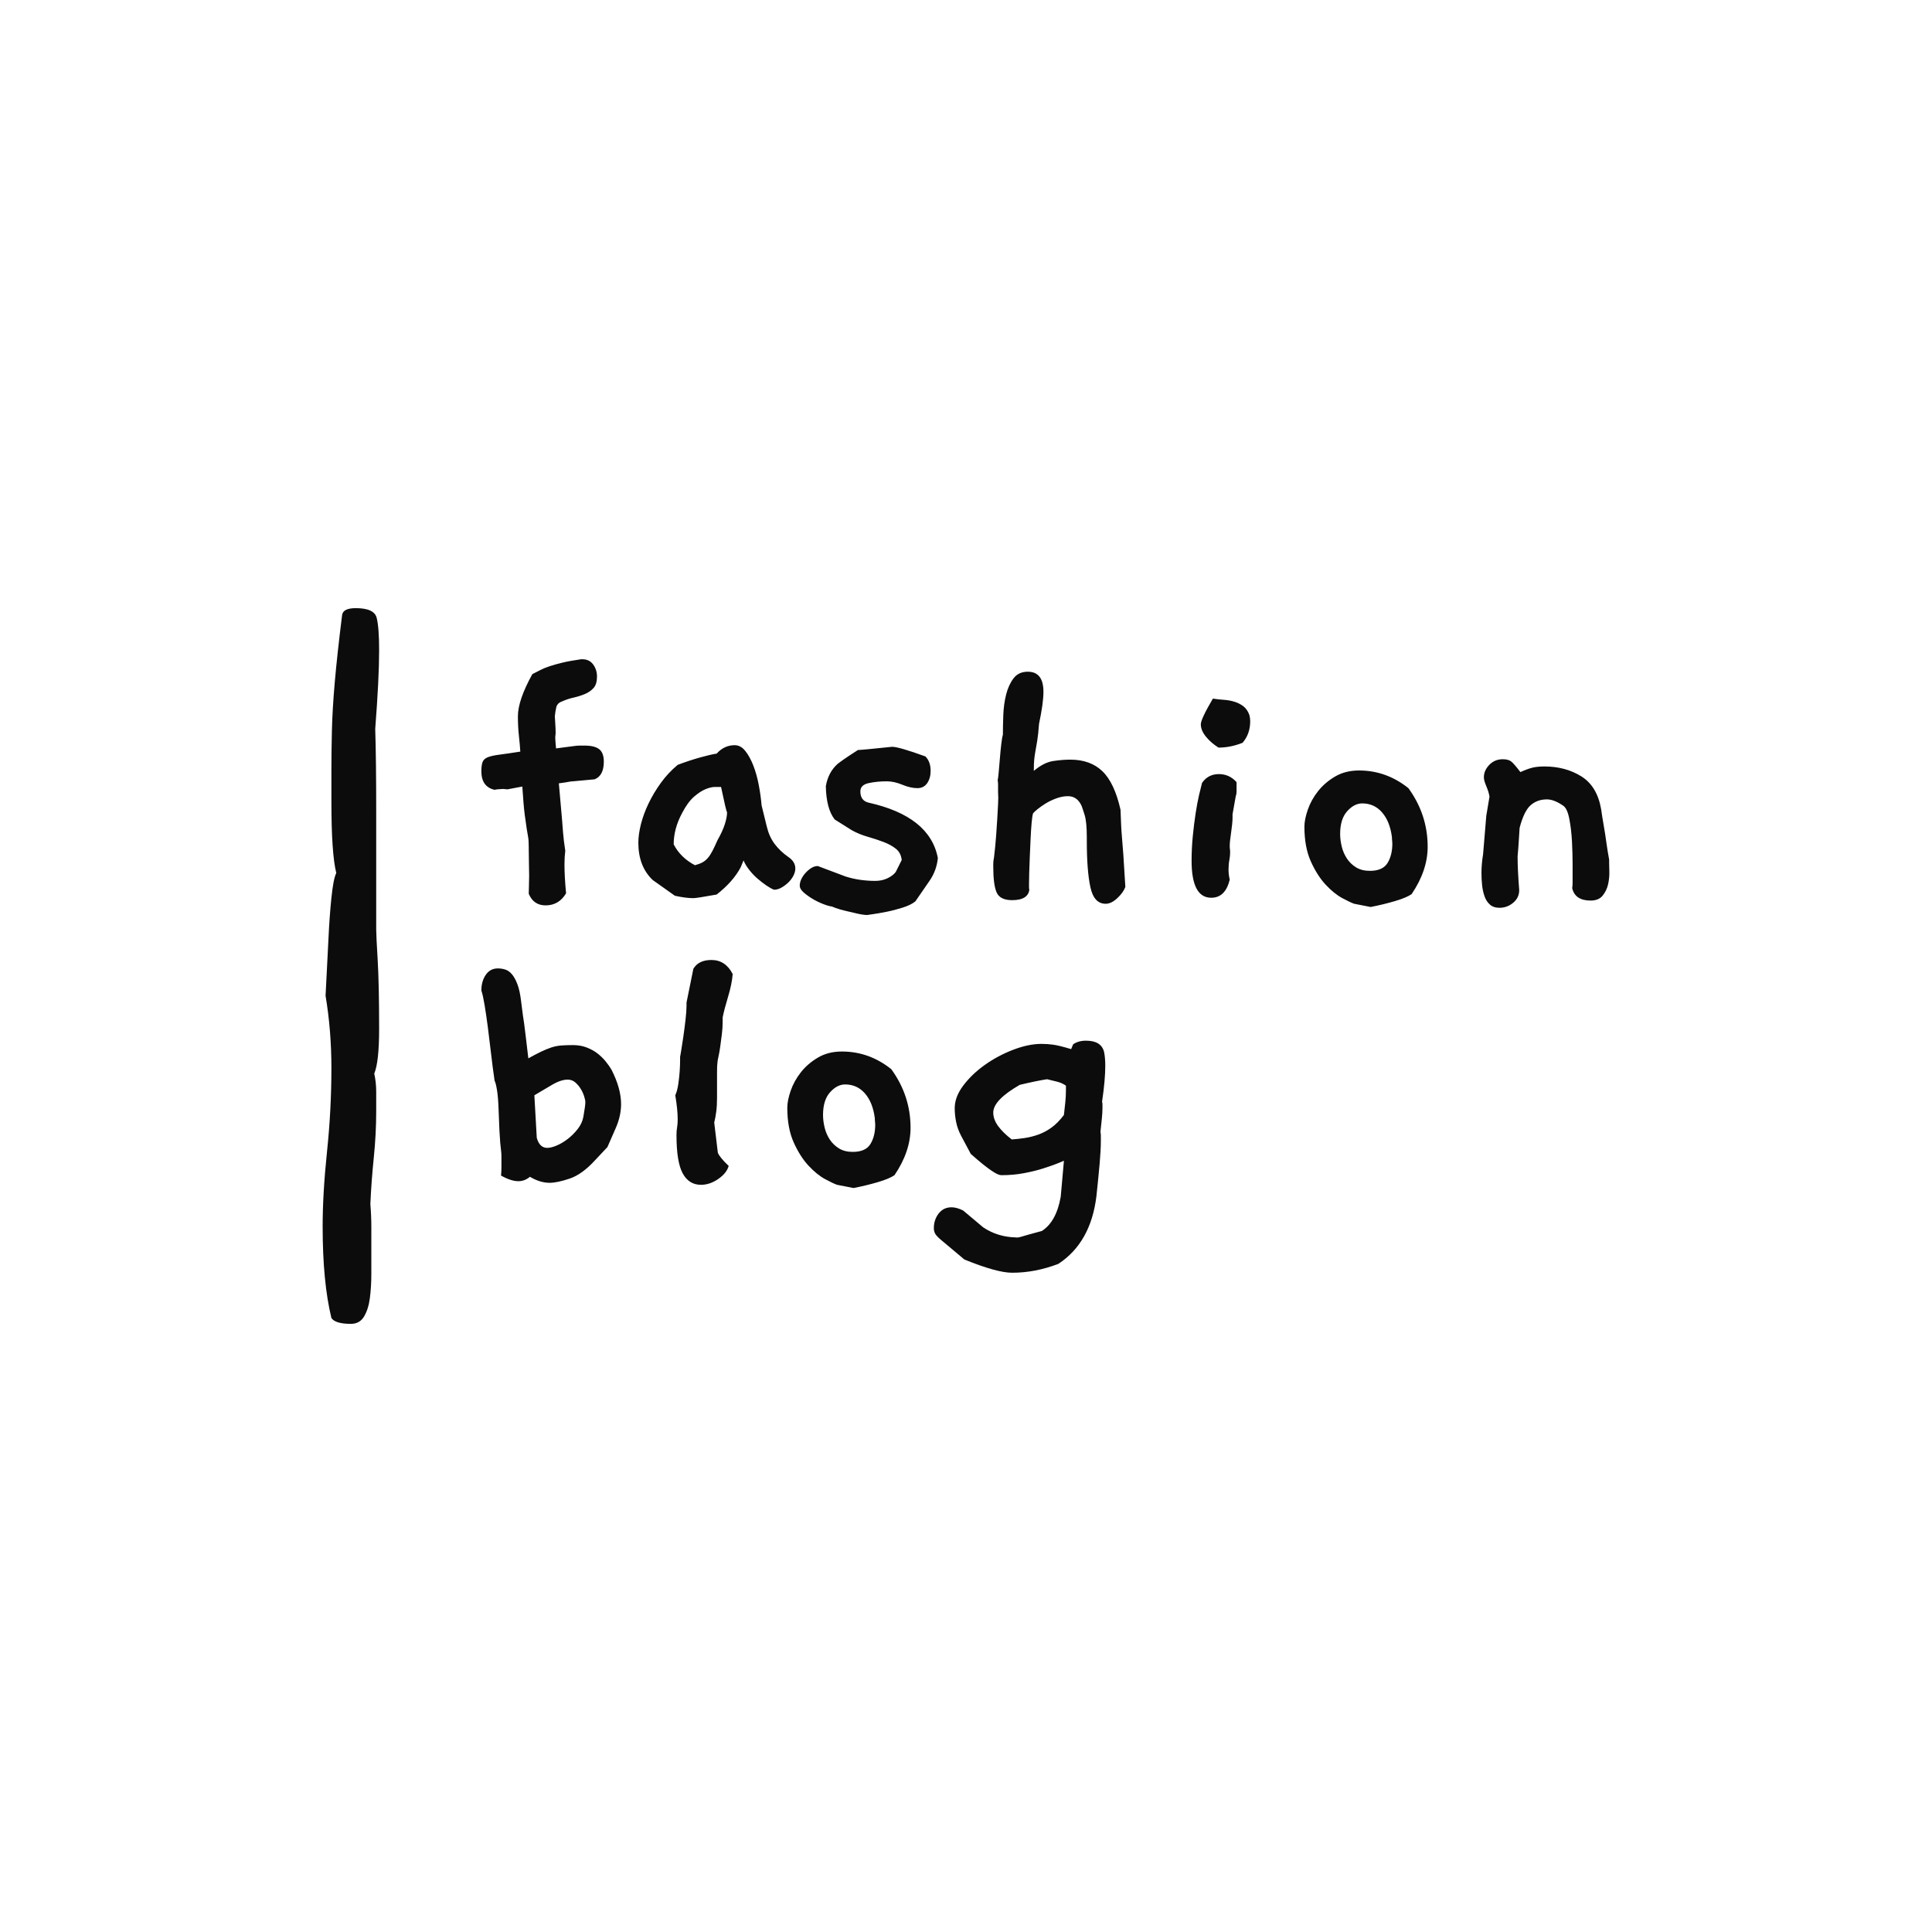 <svg version="1.1" preserveAspectRatio="none" xmlns="http://www.w3.org/2000/svg" width="500" height="500" viewBox="0 0 500 500"><rect width="100%" height="100%" fill="#FFFFFF" fill-opacity="1"/><svg viewBox="117.593 135.688 251.694 140" width="333" height="185.225" x="83.5px" y="157.388px" xmlns="http://www.w3.org/2000/svg" xmlns:xlink="http://www.w3.org/1999/xlink" preserveAspectRatio="none"><defs></defs><style>.companyName {fill:#0C0C0C;fill-opacity:1;}.icon3 {fill:#0C0C0C;fill-opacity:1;}.icon3-str {stroke:#0C0C0C;stroke-opacity:1;}</style><g opacity="1" transform="rotate(0 148.64 145.688)">
<svg width="220.647" height="120" x="148.64" y="145.688" version="1.1" preserveAspectRatio="none" viewBox="0.6 -24.4 112.382 61.12">
  <g transform="matrix(1 0 0 1 0 0)" class="companyName"><path id="id-D6z1nYkh11" d="M11.88-12.44L11.88-12.44L9.72-12.24Q9.56-12.24 9.36-12.20L9.36-12.20Q9.16-12.16 8.90-12.12Q8.64-12.08 8.32-12.04L8.32-12.04L8.64-8.40Q8.68-7.88 8.74-7.12Q8.80-6.36 8.96-5.32L8.96-5.32Q8.92-5 8.90-4.68Q8.88-4.36 8.88-3.96L8.88-3.96Q8.88-3.36 8.92-2.64Q8.96-1.92 9.04-1.08L9.04-1.08Q8.32 0.12 7 0.12L7 0.12Q5.80 0.12 5.32-1.04L5.32-1.04Q5.32-1.36 5.34-1.82Q5.36-2.28 5.36-2.84L5.36-2.84Q5.36-3.40 5.34-4.06Q5.32-4.72 5.32-5.52L5.32-5.52L5.32-5.72Q5.32-6.36 5.26-6.68Q5.20-7 5.12-7.50Q5.04-8 4.92-8.92Q4.80-9.84 4.68-11.72L4.68-11.72L3.20-11.44Q3.08-11.44 2.98-11.46Q2.88-11.48 2.80-11.48L2.80-11.48Q2.60-11.48 2.44-11.46Q2.28-11.44 2.16-11.44L2.16-11.44Q2-11.40 1.88-11.40L1.88-11.40Q0.60-11.72 0.60-13.24L0.60-13.24Q0.60-13.84 0.72-14.16Q0.84-14.48 1.24-14.64Q1.64-14.80 2.42-14.90Q3.20-15 4.48-15.20L4.48-15.20Q4.44-15.88 4.34-16.78Q4.24-17.68 4.24-18.72L4.24-18.72Q4.24-20.32 5.68-22.92L5.68-22.92Q6.08-23.12 6.46-23.32Q6.84-23.52 7.38-23.70Q7.92-23.88 8.66-24.06Q9.40-24.24 10.52-24.40L10.52-24.40L10.68-24.40Q11.36-24.40 11.74-23.88Q12.12-23.36 12.12-22.68L12.12-22.68Q12.12-21.92 11.78-21.54Q11.44-21.16 10.92-20.94Q10.40-20.72 9.78-20.58Q9.16-20.44 8.64-20.20L8.64-20.20Q8.16-20.04 8.06-19.60Q7.96-19.16 7.92-18.72L7.92-18.72Q7.92-18.64 7.96-18.06Q8-17.48 8-17.04L8-17.04Q8-16.92 7.98-16.82Q7.96-16.72 7.96-16.64L7.96-16.64Q7.96-16.48 7.98-16.22Q8-15.96 8.04-15.52L8.04-15.52L9.88-15.76Q10.16-15.80 10.42-15.80Q10.68-15.80 10.88-15.80L10.88-15.80Q11.88-15.80 12.34-15.44Q12.80-15.08 12.80-14.20L12.80-14.20Q12.80-12.80 11.88-12.44Z M31.16-4.72L31.16-4.72Q31.88-4.24 31.88-3.56L31.88-3.56Q31.88-3.20 31.68-2.82Q31.48-2.44 31.16-2.14Q30.84-1.84 30.48-1.64Q30.12-1.44 29.76-1.44L29.76-1.44Q29.44-1.56 29-1.86Q28.56-2.16 28.12-2.54Q27.68-2.92 27.30-3.40Q26.92-3.88 26.72-4.36L26.72-4.36L26.44-3.68Q25.68-2.24 24.04-0.96L24.04-0.96Q22.04-0.60 21.72-0.60L21.72-0.60Q20.96-0.60 19.88-0.84L19.88-0.84L17.68-2.40Q16.24-3.76 16.24-6.12L16.24-6.12Q16.24-6.96 16.50-7.98Q16.76-9 17.26-10.04Q17.76-11.08 18.48-12.08Q19.20-13.08 20.16-13.88L20.16-13.88Q21.32-14.32 22.40-14.62Q23.48-14.92 24.04-15L24.04-15Q24.80-15.84 25.84-15.84L25.84-15.84Q26.44-15.84 26.90-15.26Q27.36-14.68 27.70-13.80Q28.04-12.92 28.24-11.86Q28.44-10.80 28.52-9.84L28.52-9.84L29.04-7.72Q29.28-6.72 29.82-6Q30.36-5.28 31.16-4.72ZM25.08-9.16L25.08-9.16Q25-9.20 24.48-11.68L24.48-11.68Q24.28-11.68 23.88-11.68Q23.48-11.68 22.94-11.46Q22.40-11.24 21.78-10.70Q21.16-10.16 20.60-9.08L20.60-9.08Q19.76-7.52 19.76-5.96L19.76-5.96Q20.44-4.64 21.88-3.88L21.88-3.88Q22.32-4 22.62-4.16Q22.92-4.32 23.16-4.60Q23.40-4.88 23.62-5.30Q23.84-5.72 24.12-6.36L24.12-6.36Q24.64-7.28 24.86-7.98Q25.08-8.68 25.08-9.16Z M46.08-4.60L46.08-4.60Q45.96-3.36 45.26-2.34Q44.56-1.32 43.84-0.28L43.84-0.28Q43.40 0.08 42.58 0.34Q41.76 0.60 40.96 0.76Q40.16 0.92 39.58 1Q39 1.08 39.08 1.08L39.08 1.08Q38.68 1.08 38.06 0.94Q37.44 0.80 36.86 0.66Q36.28 0.52 35.90 0.38Q35.52 0.24 35.56 0.24L35.56 0.24Q35.20 0.20 34.64-0.02Q34.08-0.24 33.58-0.54Q33.08-0.84 32.70-1.18Q32.32-1.52 32.32-1.84L32.32-1.84Q32.32-2.16 32.48-2.50Q32.64-2.84 32.92-3.14Q33.20-3.44 33.50-3.62Q33.80-3.80 34.12-3.80L34.12-3.80L36.88-2.76Q37.64-2.52 38.38-2.42Q39.12-2.32 39.84-2.32L39.84-2.32Q40.52-2.32 41.06-2.58Q41.60-2.84 41.88-3.20L41.88-3.20L42.48-4.40Q42.40-5.12 41.90-5.52Q41.40-5.92 40.66-6.20Q39.92-6.48 39.08-6.72Q38.24-6.96 37.52-7.36L37.52-7.36L35.80-8.44Q34.96-9.52 34.92-11.76L34.92-11.76Q35.16-13.16 36.12-14L36.12-14Q36.16-14.04 36.64-14.38Q37.12-14.72 38.12-15.36L38.12-15.36Q38.28-15.36 39.14-15.44Q40-15.52 41.52-15.68L41.52-15.68Q42.20-15.68 44.84-14.72L44.84-14.72Q45.36-14.20 45.36-13.28L45.36-13.28Q45.36-12.56 45.02-12.06Q44.68-11.56 44.04-11.56L44.04-11.56Q43.36-11.56 42.54-11.90Q41.72-12.24 41-12.24L41-12.24Q40-12.24 39.18-12.06Q38.36-11.88 38.36-11.24L38.36-11.24Q38.36-10.32 39.16-10.12L39.16-10.12Q45.28-8.76 46.08-4.60Z M64.76-1.72L64.76-1.72Q64.56-1.16 63.96-0.60Q63.36-0.04 62.80-0.04L62.80-0.04Q61.64-0.04 61.28-1.68Q60.92-3.32 60.92-6.32L60.92-6.32L60.92-6.68Q60.92-8.20 60.70-8.90Q60.48-9.60 60.40-9.80L60.40-9.80Q59.96-10.76 59.04-10.76L59.04-10.76Q58.48-10.76 57.88-10.54Q57.28-10.32 56.80-10.02Q56.32-9.72 55.98-9.44Q55.64-9.16 55.56-9.04L55.56-9.04Q55.48-8.76 55.42-8.08Q55.36-7.40 55.32-6.52Q55.28-5.64 55.24-4.72Q55.20-3.80 55.18-3.04Q55.16-2.28 55.16-1.84Q55.16-1.40 55.20-1.48L55.20-1.48Q55.08-0.40 53.48-0.40L53.48-0.40Q52.28-0.40 51.94-1.16Q51.60-1.92 51.60-3.76L51.60-3.76Q51.60-4.24 51.62-4.32Q51.64-4.40 51.68-4.70Q51.72-5 51.80-5.80Q51.88-6.60 52-8.52L52-8.52Q52.04-9.32 52.08-9.98Q52.12-10.64 52.08-11.12L52.08-11.12Q52.08-11.56 52.08-11.86Q52.08-12.16 52.04-12.36L52.04-12.36Q52.08-12.48 52.14-13.12Q52.20-13.76 52.26-14.52Q52.32-15.28 52.40-15.96Q52.48-16.64 52.56-16.88L52.56-16.88Q52.56-17.72 52.60-18.82Q52.64-19.92 52.88-20.88Q53.12-21.84 53.62-22.50Q54.12-23.16 55.04-23.16L55.04-23.16Q56.60-23.16 56.60-21.16L56.60-21.16Q56.60-20.04 56.16-17.96L56.16-17.96Q56.08-16.88 55.98-16.28Q55.88-15.68 55.80-15.24Q55.72-14.80 55.68-14.40Q55.64-14 55.64-13.28L55.64-13.28Q56.64-14.12 57.56-14.26Q58.48-14.40 59.28-14.40L59.28-14.40Q61.28-14.40 62.48-13.24Q63.68-12.08 64.28-9.40L64.28-9.40Q64.32-8.44 64.34-7.90Q64.36-7.36 64.42-6.70Q64.48-6.04 64.56-4.92Q64.64-3.80 64.76-1.72Z M77.12-18.84L77.12-18.84Q77.20-18.52 77.20-18.24L77.20-18.24Q77.20-16.96 76.44-16.08L76.44-16.08Q75.24-15.60 74.04-15.60L74.04-15.60Q73.28-16.08 72.78-16.70Q72.28-17.32 72.28-17.92L72.28-17.92Q72.28-18.44 73.48-20.48L73.48-20.48Q74-20.40 74.58-20.36Q75.16-20.32 75.66-20.16Q76.16-20 76.54-19.70Q76.92-19.40 77.12-18.84ZM75.84-12.16L75.84-12.16L75.84-11.64Q75.84-11.44 75.84-11.20Q75.84-10.96 75.76-10.76L75.76-10.76L75.44-8.96L75.44-8.60Q75.44-8.36 75.40-7.96Q75.36-7.56 75.30-7.16Q75.24-6.76 75.20-6.40Q75.16-6.04 75.16-5.80L75.16-5.80Q75.16-5.60 75.18-5.48Q75.20-5.36 75.20-5.16L75.20-5.16Q75.20-4.80 75.12-4.38Q75.04-3.96 75.04-3.44L75.04-3.44Q75.04-2.96 75.16-2.44L75.16-2.44Q74.72-0.64 73.32-0.64L73.32-0.64Q71.36-0.64 71.36-4.32L71.36-4.32Q71.36-5.56 71.48-6.78Q71.60-8 71.76-9.04Q71.92-10.08 72.10-10.86Q72.28-11.64 72.40-12.08L72.40-12.08Q73-12.96 74.08-12.96L74.08-12.96Q75.12-12.96 75.84-12.16Z M93.28-1L93.28-1Q92.76-0.64 91.60-0.30Q90.44 0.04 89.20 0.28L89.20 0.28L87.56-0.04Q87.20-0.16 86.38-0.60Q85.56-1.04 84.72-1.94Q83.88-2.84 83.24-4.26Q82.60-5.68 82.60-7.72L82.60-7.72Q82.60-8.44 82.94-9.42Q83.28-10.40 83.96-11.26Q84.64-12.12 85.66-12.72Q86.68-13.32 88.04-13.32L88.04-13.32Q90.76-13.32 92.96-11.56L92.96-11.56Q94.88-8.92 94.88-5.72L94.88-5.72Q94.88-3.36 93.28-1ZM91.32-6.68L91.32-6.68Q91.12-8.24 90.34-9.14Q89.56-10.04 88.36-10.04L88.36-10.04Q87.56-10.04 86.86-9.26Q86.16-8.48 86.16-7L86.16-7Q86.16-6.40 86.32-5.74Q86.48-5.08 86.84-4.54Q87.20-4 87.76-3.66Q88.32-3.32 89.12-3.32L89.12-3.32Q90.40-3.32 90.88-4.10Q91.36-4.88 91.36-6.04L91.36-6.04Q91.36-6.20 91.34-6.34Q91.32-6.48 91.32-6.68Z M112.96-4.44L112.96-4.44L112.96-4.12Q112.96-3.88 112.98-3.26Q113.00-2.64 112.86-2Q112.72-1.36 112.32-0.86Q111.92-0.36 111.12-0.36L111.12-0.36Q109.56-0.36 109.28-1.60L109.28-1.60Q109.32-1.84 109.32-2.14Q109.32-2.44 109.32-2.80L109.32-2.80Q109.32-2.96 109.32-3.98Q109.32-5 109.26-6.20Q109.20-7.40 109.00-8.46Q108.80-9.52 108.40-9.80L108.40-9.80Q107.48-10.44 106.76-10.44L106.76-10.44Q105.80-10.44 105.14-9.86Q104.48-9.28 104.04-7.60L104.04-7.60Q104.00-7.04 103.96-6.34Q103.92-5.64 103.84-4.76L103.84-4.76Q103.84-4.08 103.88-3.26Q103.92-2.44 104.00-1.40L104.00-1.40Q104.00-0.64 103.40-0.14Q102.80 0.36 102.04 0.36L102.04 0.36Q101.44 0.36 101.08 0.04Q100.72-0.28 100.54-0.80Q100.36-1.32 100.30-1.92Q100.24-2.52 100.24-3.12L100.24-3.12Q100.24-3.56 100.28-4.02Q100.32-4.48 100.40-4.96L100.40-4.96L100.72-8.80L101.04-10.72Q100.96-11.20 100.72-11.76Q100.48-12.32 100.48-12.64L100.48-12.64Q100.48-13.32 101.02-13.88Q101.56-14.44 102.36-14.44L102.36-14.44Q102.92-14.44 103.20-14.22Q103.48-14 104.12-13.16L104.12-13.16Q104.92-13.52 105.40-13.62Q105.88-13.72 106.52-13.72L106.52-13.72Q108.60-13.72 110.18-12.74Q111.76-11.76 112.16-9.48L112.16-9.48Q112.28-8.64 112.38-8.08Q112.48-7.52 112.56-7Q112.64-6.48 112.72-5.90Q112.80-5.32 112.96-4.44Z M13.56 16.48L13.56 16.48Q14.52 18.36 14.52 19.92L14.52 19.92Q14.52 21.08 14 22.28L14 22.28L13.16 24.20L11.92 25.52Q10.64 26.92 9.40 27.34Q8.16 27.76 7.40 27.76L7.40 27.76Q6.44 27.76 5.44 27.16L5.44 27.16Q4.92 27.60 4.28 27.60L4.28 27.60Q3.56 27.60 2.56 27.04L2.56 27.04Q2.60 26.64 2.60 26.16Q2.60 25.68 2.60 25.12L2.60 25.12Q2.60 24.80 2.56 24.52Q2.52 24.24 2.48 23.78Q2.44 23.32 2.40 22.56Q2.36 21.80 2.32 20.56L2.32 20.56Q2.28 19.28 2.16 18.54Q2.04 17.80 1.92 17.60L1.92 17.60Q1.72 16.24 1.56 14.84Q1.40 13.44 1.24 12.22Q1.08 11 0.92 10.04Q0.76 9.08 0.60 8.60L0.60 8.60Q0.60 7.68 1.04 7.04Q1.48 6.40 2.24 6.40L2.24 6.40Q2.64 6.40 3 6.52Q3.36 6.64 3.66 7Q3.96 7.36 4.20 8Q4.44 8.64 4.56 9.68L4.56 9.68Q4.68 10.68 4.74 11.08Q4.80 11.48 4.86 11.88Q4.92 12.28 5 13Q5.08 13.72 5.28 15.36L5.28 15.36Q6 14.96 6.54 14.70Q7.08 14.44 7.56 14.28Q8.04 14.12 8.54 14.08Q9.04 14.04 9.72 14.04L9.72 14.04Q10.48 14.04 11.10 14.28Q11.72 14.52 12.18 14.88Q12.64 15.24 12.98 15.66Q13.32 16.08 13.56 16.48ZM10.76 21.20L10.76 21.20Q10.96 20.08 10.96 19.72L10.96 19.72Q10.96 19.52 10.84 19.14Q10.72 18.76 10.50 18.40Q10.28 18.04 9.96 17.76Q9.64 17.48 9.20 17.48L9.20 17.48Q8.52 17.48 7.64 18Q6.76 18.52 5.88 19.04L5.88 19.04L6.12 23.28Q6.40 24.28 7.16 24.28L7.16 24.28Q7.56 24.28 8.12 24.04Q8.68 23.80 9.22 23.38Q9.76 22.96 10.20 22.40Q10.64 21.84 10.76 21.20Z M25.64 6.96L25.64 6.96Q25.56 7.96 25.18 9.22Q24.80 10.48 24.64 11.28L24.64 11.28L24.64 11.76Q24.64 12.32 24.56 12.96Q24.48 13.60 24.40 14.18Q24.32 14.76 24.22 15.20Q24.12 15.64 24.12 15.80L24.12 15.80Q24.08 16 24.08 16.76Q24.08 17.52 24.08 18.80L24.08 18.80L24.08 19.28Q24.08 20.08 24 20.68Q23.92 21.28 23.80 21.76L23.80 21.76L24.16 24.76Q24.32 25.20 25.24 26.08L25.24 26.08Q25.04 26.80 24.20 27.38Q23.36 27.96 22.48 27.96L22.48 27.96Q21.28 27.96 20.66 26.82Q20.04 25.68 20.04 23L20.04 23Q20.04 22.56 20.10 22.24Q20.16 21.92 20.16 21.44L20.16 21.44Q20.16 20.48 19.92 19.04L19.92 19.04Q20.12 18.60 20.22 17.92Q20.32 17.24 20.36 16.62Q20.40 16 20.40 15.56Q20.40 15.12 20.40 15.20L20.40 15.20Q20.40 15.24 20.50 14.64Q20.60 14.04 20.72 13.22Q20.84 12.40 20.94 11.52Q21.04 10.64 21.04 10.12L21.04 10.12L21.04 9.80L21.72 6.44Q22.24 5.56 23.52 5.56L23.52 5.56Q24.92 5.56 25.64 6.96Z M41.76 27L41.76 27Q41.24 27.36 40.08 27.70Q38.92 28.04 37.68 28.28L37.68 28.28L36.04 27.96Q35.68 27.84 34.86 27.40Q34.04 26.96 33.20 26.06Q32.36 25.16 31.72 23.74Q31.08 22.32 31.08 20.28L31.08 20.28Q31.08 19.56 31.42 18.58Q31.76 17.60 32.44 16.74Q33.12 15.88 34.14 15.28Q35.16 14.68 36.52 14.68L36.52 14.68Q39.24 14.68 41.44 16.44L41.44 16.44Q43.36 19.08 43.36 22.28L43.36 22.28Q43.36 24.64 41.76 27ZM39.80 21.32L39.80 21.32Q39.60 19.76 38.82 18.86Q38.04 17.96 36.84 17.96L36.84 17.96Q36.04 17.96 35.34 18.74Q34.64 19.52 34.64 21L34.64 21Q34.64 21.60 34.80 22.26Q34.96 22.92 35.32 23.46Q35.68 24 36.24 24.34Q36.80 24.68 37.60 24.68L37.60 24.68Q38.88 24.68 39.36 23.90Q39.84 23.12 39.84 21.96L39.84 21.96Q39.84 21.80 39.82 21.66Q39.80 21.52 39.80 21.32Z M62.64 14.72L62.64 14.72Q62.76 15.28 62.76 16.12L62.76 16.12Q62.76 16.80 62.68 17.70Q62.60 18.60 62.44 19.68L62.44 19.68Q62.48 19.80 62.48 19.96Q62.48 20.12 62.48 20.32L62.48 20.32Q62.48 20.76 62.42 21.34Q62.36 21.92 62.28 22.68L62.28 22.68Q62.32 22.88 62.32 23.08Q62.32 23.28 62.32 23.56L62.32 23.56Q62.32 24.48 62.20 25.84Q62.08 27.20 61.88 29.08L61.88 29.08Q61.32 33.72 58.08 35.84L58.08 35.84Q56.92 36.28 55.78 36.50Q54.64 36.72 53.48 36.72L53.48 36.72Q51.96 36.72 48.72 35.40L48.72 35.40L46.72 33.72Q46.12 33.24 45.90 32.96Q45.68 32.68 45.68 32.28L45.68 32.28Q45.68 31.44 46.16 30.82Q46.64 30.20 47.44 30.20L47.44 30.20Q47.96 30.20 48.60 30.52L48.60 30.52L50.60 32.20Q52.04 33.16 53.84 33.20L53.84 33.20Q54.04 33.24 54.36 33.14Q54.68 33.04 55.12 32.92L55.12 32.92L56.44 32.56Q57.88 31.64 58.32 29.16L58.32 29.16Q58.36 28.80 58.40 28.28L58.40 28.28Q58.48 27.32 58.64 25.56L58.64 25.56Q58.48 25.64 57.92 25.86Q57.36 26.08 56.54 26.34Q55.72 26.60 54.66 26.80Q53.60 27 52.44 27L52.44 27Q52.24 27 52.02 26.90Q51.80 26.80 51.44 26.56Q51.08 26.32 50.58 25.92Q50.08 25.52 49.36 24.88L49.36 24.88L48.40 23.08Q48.04 22.40 47.90 21.70Q47.76 21 47.76 20.32L47.76 20.32Q47.76 19.20 48.62 18.06Q49.48 16.92 50.78 16Q52.08 15.08 53.60 14.50Q55.12 13.92 56.40 13.92L56.40 13.92Q57.00 13.92 57.58 14Q58.16 14.08 59.36 14.44L59.36 14.44L59.56 13.96Q60.08 13.60 60.84 13.60L60.84 13.60Q62.36 13.60 62.64 14.72ZM58.84 18.56L58.84 18.08Q58.44 17.80 57.94 17.68Q57.44 17.56 56.96 17.44L56.96 17.44Q56.44 17.52 55.76 17.66Q55.08 17.80 54.24 18L54.24 18Q51.60 19.52 51.60 20.76L51.60 20.76Q51.60 21.44 52.08 22.10Q52.56 22.76 53.44 23.44L53.44 23.44Q54.04 23.40 54.72 23.30Q55.40 23.20 56.08 22.96Q56.76 22.72 57.40 22.26Q58.04 21.80 58.64 21L58.64 21Q58.72 20.32 58.78 19.72Q58.84 19.12 58.84 18.56L58.84 18.56Z"/></g>
</svg>
</g><g opacity="1" transform="rotate(0 117.593 135.688)">
<svg width="11.048" height="140" x="117.593" y="135.688" version="1.1" preserveAspectRatio="none" viewBox="6.48 -25.44 2.32 29.4">
  <g transform="matrix(1 0 0 1 0 0)" class="icon3"><path id="id-lXek8z7fT1" d="M8.68-12.24L8.68-12.24Q8.68-12 8.74-11Q8.80-10 8.80-8.16L8.80-8.16Q8.80-6.80 8.60-6.32L8.60-6.32Q8.68-5.96 8.68-5.58Q8.68-5.20 8.68-4.76L8.68-4.76Q8.68-3.84 8.58-2.86Q8.48-1.88 8.44-0.96L8.44-0.96Q8.48-0.48 8.48-0.02Q8.48 0.44 8.48 0.88L8.48 0.88Q8.48 1.36 8.48 1.90Q8.48 2.44 8.42 2.90Q8.36 3.36 8.18 3.66Q8 3.96 7.64 3.96L7.64 3.96Q7 3.96 6.84 3.72L6.84 3.72Q6.48 2.24 6.48-0.04L6.48-0.04Q6.48-1.40 6.66-3.12Q6.84-4.84 6.84-6.56L6.84-6.56Q6.84-8.08 6.60-9.52L6.60-9.52Q6.60-9.60 6.64-10.30Q6.68-11 6.72-11.88Q6.76-12.76 6.84-13.54Q6.92-14.32 7.04-14.56L7.04-14.56Q6.84-15.36 6.84-17.48L6.84-17.48Q6.84-18.12 6.84-18.82Q6.84-19.52 6.86-20.40Q6.88-21.28 6.98-22.42Q7.08-23.56 7.28-25.16L7.28-25.16Q7.32-25.44 7.84-25.44L7.84-25.44Q8.60-25.44 8.70-25.04Q8.80-24.64 8.80-23.72L8.80-23.72Q8.80-23.12 8.76-22.32Q8.72-21.52 8.64-20.48L8.64-20.48Q8.68-19.20 8.68-17.14Q8.68-15.08 8.68-12.24Z"/></g>
</svg>
</g></svg></svg>